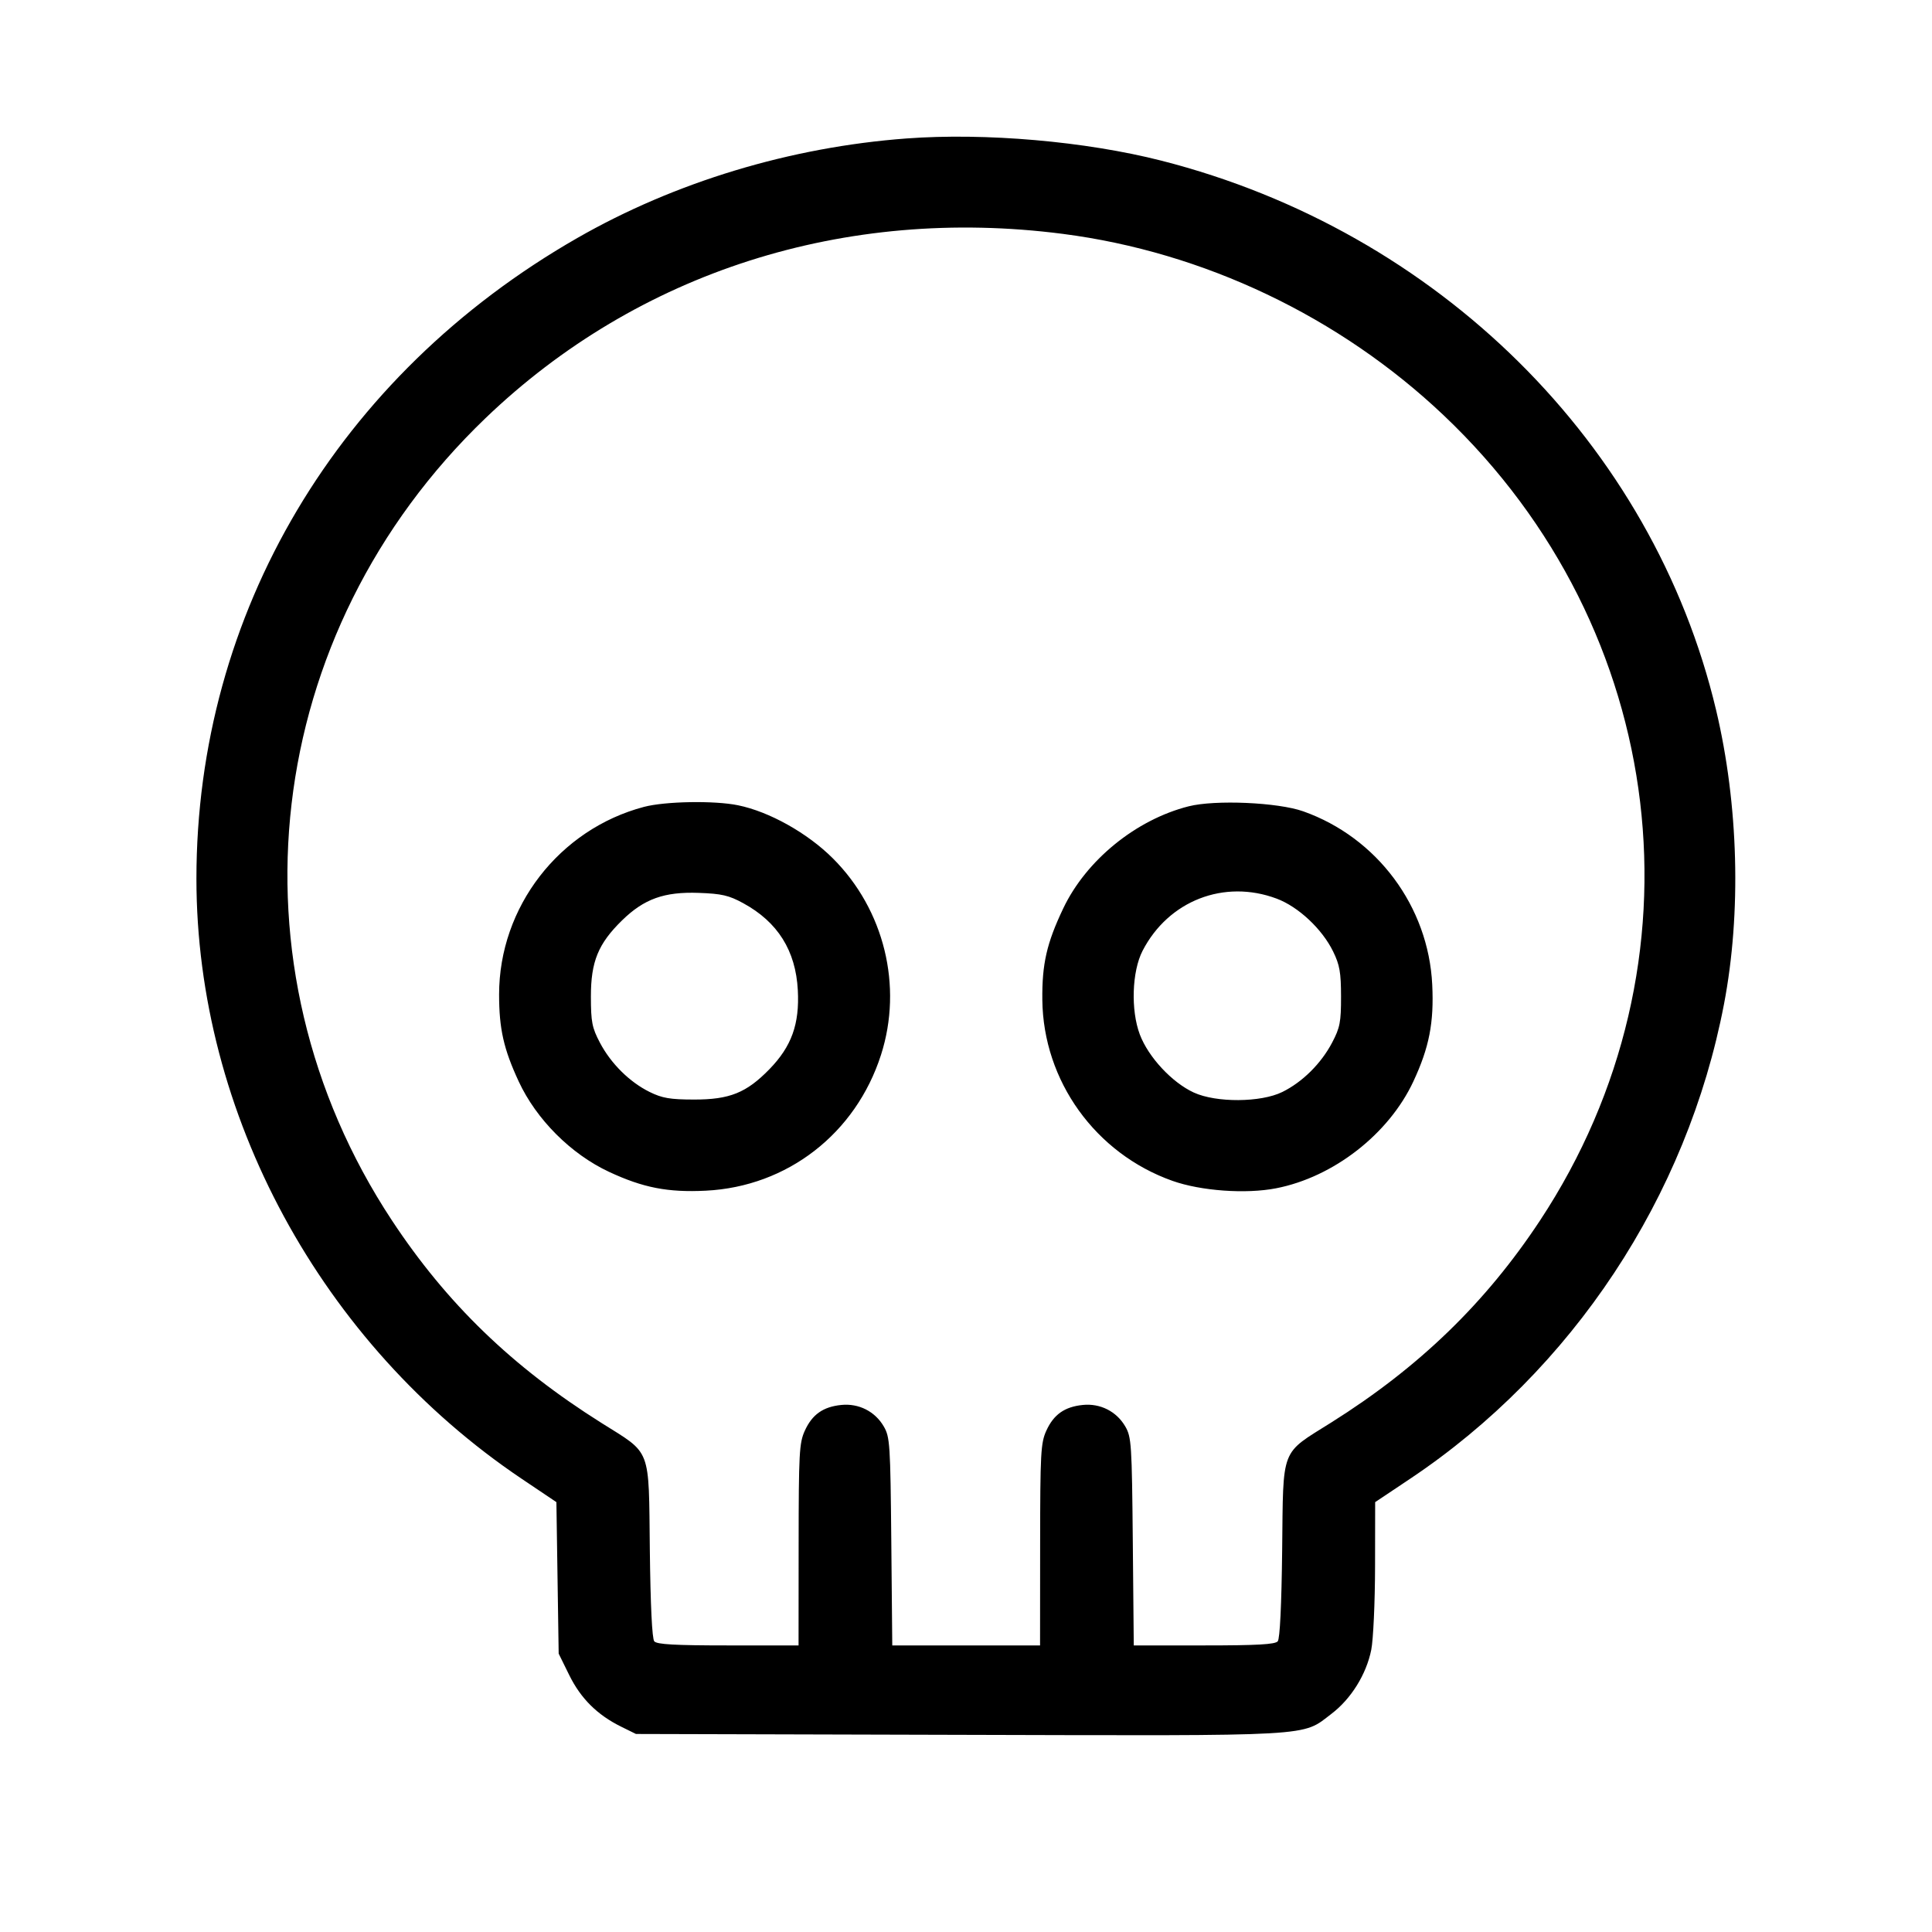<svg fill="currentColor" viewBox="0 0 256 256" xmlns="http://www.w3.org/2000/svg"><path d="M120.107 18.348 C 104.735 19.492,89.455 24.113,76.493 31.539 C 44.777 49.710,26.027 81.250,26.027 116.430 C 26.027 147.597,42.560 178.087,69.157 195.968 L 73.726 199.040 73.876 209.077 L 74.027 219.114 75.431 221.966 C 76.959 225.067,79.143 227.235,82.314 228.798 L 84.267 229.760 127.117 229.875 C 174.822 230.002,172.419 230.138,176.427 227.088 C 179.028 225.107,181.044 221.865,181.698 218.612 C 181.967 217.273,182.193 212.322,182.202 207.609 L 182.216 199.040 186.814 195.968 C 208.348 181.582,223.554 158.596,228.440 133.043 C 230.753 120.948,230.367 106.616,227.390 94.081 C 219.021 58.843,190.550 30.643,153.904 21.293 C 143.853 18.728,130.563 17.570,120.107 18.348 M140.800 30.986 C 159.516 33.394,177.512 41.964,191.304 55.040 C 221.218 83.401,226.517 127.673,204.070 161.707 C 196.865 172.630,188.052 181.162,176.418 188.476 C 169.598 192.764,170.052 191.591,169.894 205.351 C 169.810 212.697,169.595 217.135,169.308 217.481 C 168.966 217.894,166.584 218.027,159.543 218.027 L 150.230 218.027 150.102 204.267 C 149.981 191.333,149.921 190.417,149.105 189.013 C 147.946 187.018,145.792 185.928,143.473 186.164 C 141.060 186.409,139.617 187.429,138.640 189.580 C 137.903 191.204,137.831 192.531,137.823 204.693 L 137.813 218.027 128.022 218.027 L 118.230 218.027 118.102 204.267 C 117.981 191.333,117.921 190.417,117.105 189.013 C 115.946 187.018,113.792 185.928,111.473 186.164 C 109.060 186.409,107.617 187.429,106.640 189.580 C 105.903 191.204,105.831 192.531,105.823 204.693 L 105.813 218.027 96.479 218.027 C 89.420 218.027,87.034 217.894,86.692 217.481 C 86.405 217.135,86.190 212.697,86.106 205.351 C 85.949 191.607,86.386 192.754,79.697 188.548 C 67.889 181.125,59.193 172.719,51.930 161.707 C 29.576 127.814,34.702 83.844,64.321 55.418 C 84.517 36.035,111.941 27.275,140.800 30.986 M85.333 106.915 C 74.094 109.881,66.133 120.187,66.133 131.774 C 66.133 136.325,66.737 139.001,68.732 143.299 C 71.068 148.331,75.657 152.923,80.701 155.277 C 85.217 157.384,88.501 158.023,93.527 157.772 C 104.330 157.234,113.396 150.202,116.740 139.767 C 119.656 130.670,117.170 120.533,110.357 113.736 C 106.987 110.375,101.941 107.550,97.792 106.702 C 94.657 106.061,88.147 106.173,85.333 106.915 M157.506 106.840 C 150.528 108.603,143.929 113.973,140.887 120.363 C 138.696 124.966,138.064 127.727,138.114 132.480 C 138.228 143.221,145.150 152.852,155.358 156.470 C 159.134 157.808,165.078 158.235,169.086 157.455 C 176.690 155.976,184.024 150.269,187.277 143.299 C 189.380 138.792,190.022 135.500,189.778 130.473 C 189.276 120.111,182.473 110.971,172.682 107.504 C 169.326 106.315,161.020 105.952,157.506 106.840 M98.476 119.674 C 103.057 122.170,105.437 125.960,105.715 131.200 C 105.954 135.698,104.889 138.660,101.948 141.679 C 98.900 144.809,96.672 145.704,91.947 145.696 C 88.794 145.691,87.745 145.512,86.086 144.694 C 83.418 143.379,80.944 140.926,79.485 138.148 C 78.447 136.171,78.301 135.420,78.297 132.053 C 78.293 127.415,79.263 125.044,82.430 121.951 C 85.345 119.104,88.015 118.147,92.587 118.311 C 95.631 118.420,96.577 118.639,98.476 119.674 M169.162 119.072 C 172.045 120.151,175.187 123.093,176.647 126.080 C 177.516 127.858,177.690 128.853,177.694 132.053 C 177.698 135.430,177.556 136.166,176.515 138.148 C 175.056 140.926,172.582 143.379,169.914 144.694 C 167.067 146.097,161.147 146.133,158.179 144.765 C 155.289 143.434,152.161 140.066,151.031 137.072 C 149.818 133.856,149.987 128.715,151.396 125.985 C 154.823 119.344,162.208 116.470,169.162 119.072 " stroke="none" fill-rule="evenodd"></path></svg>
